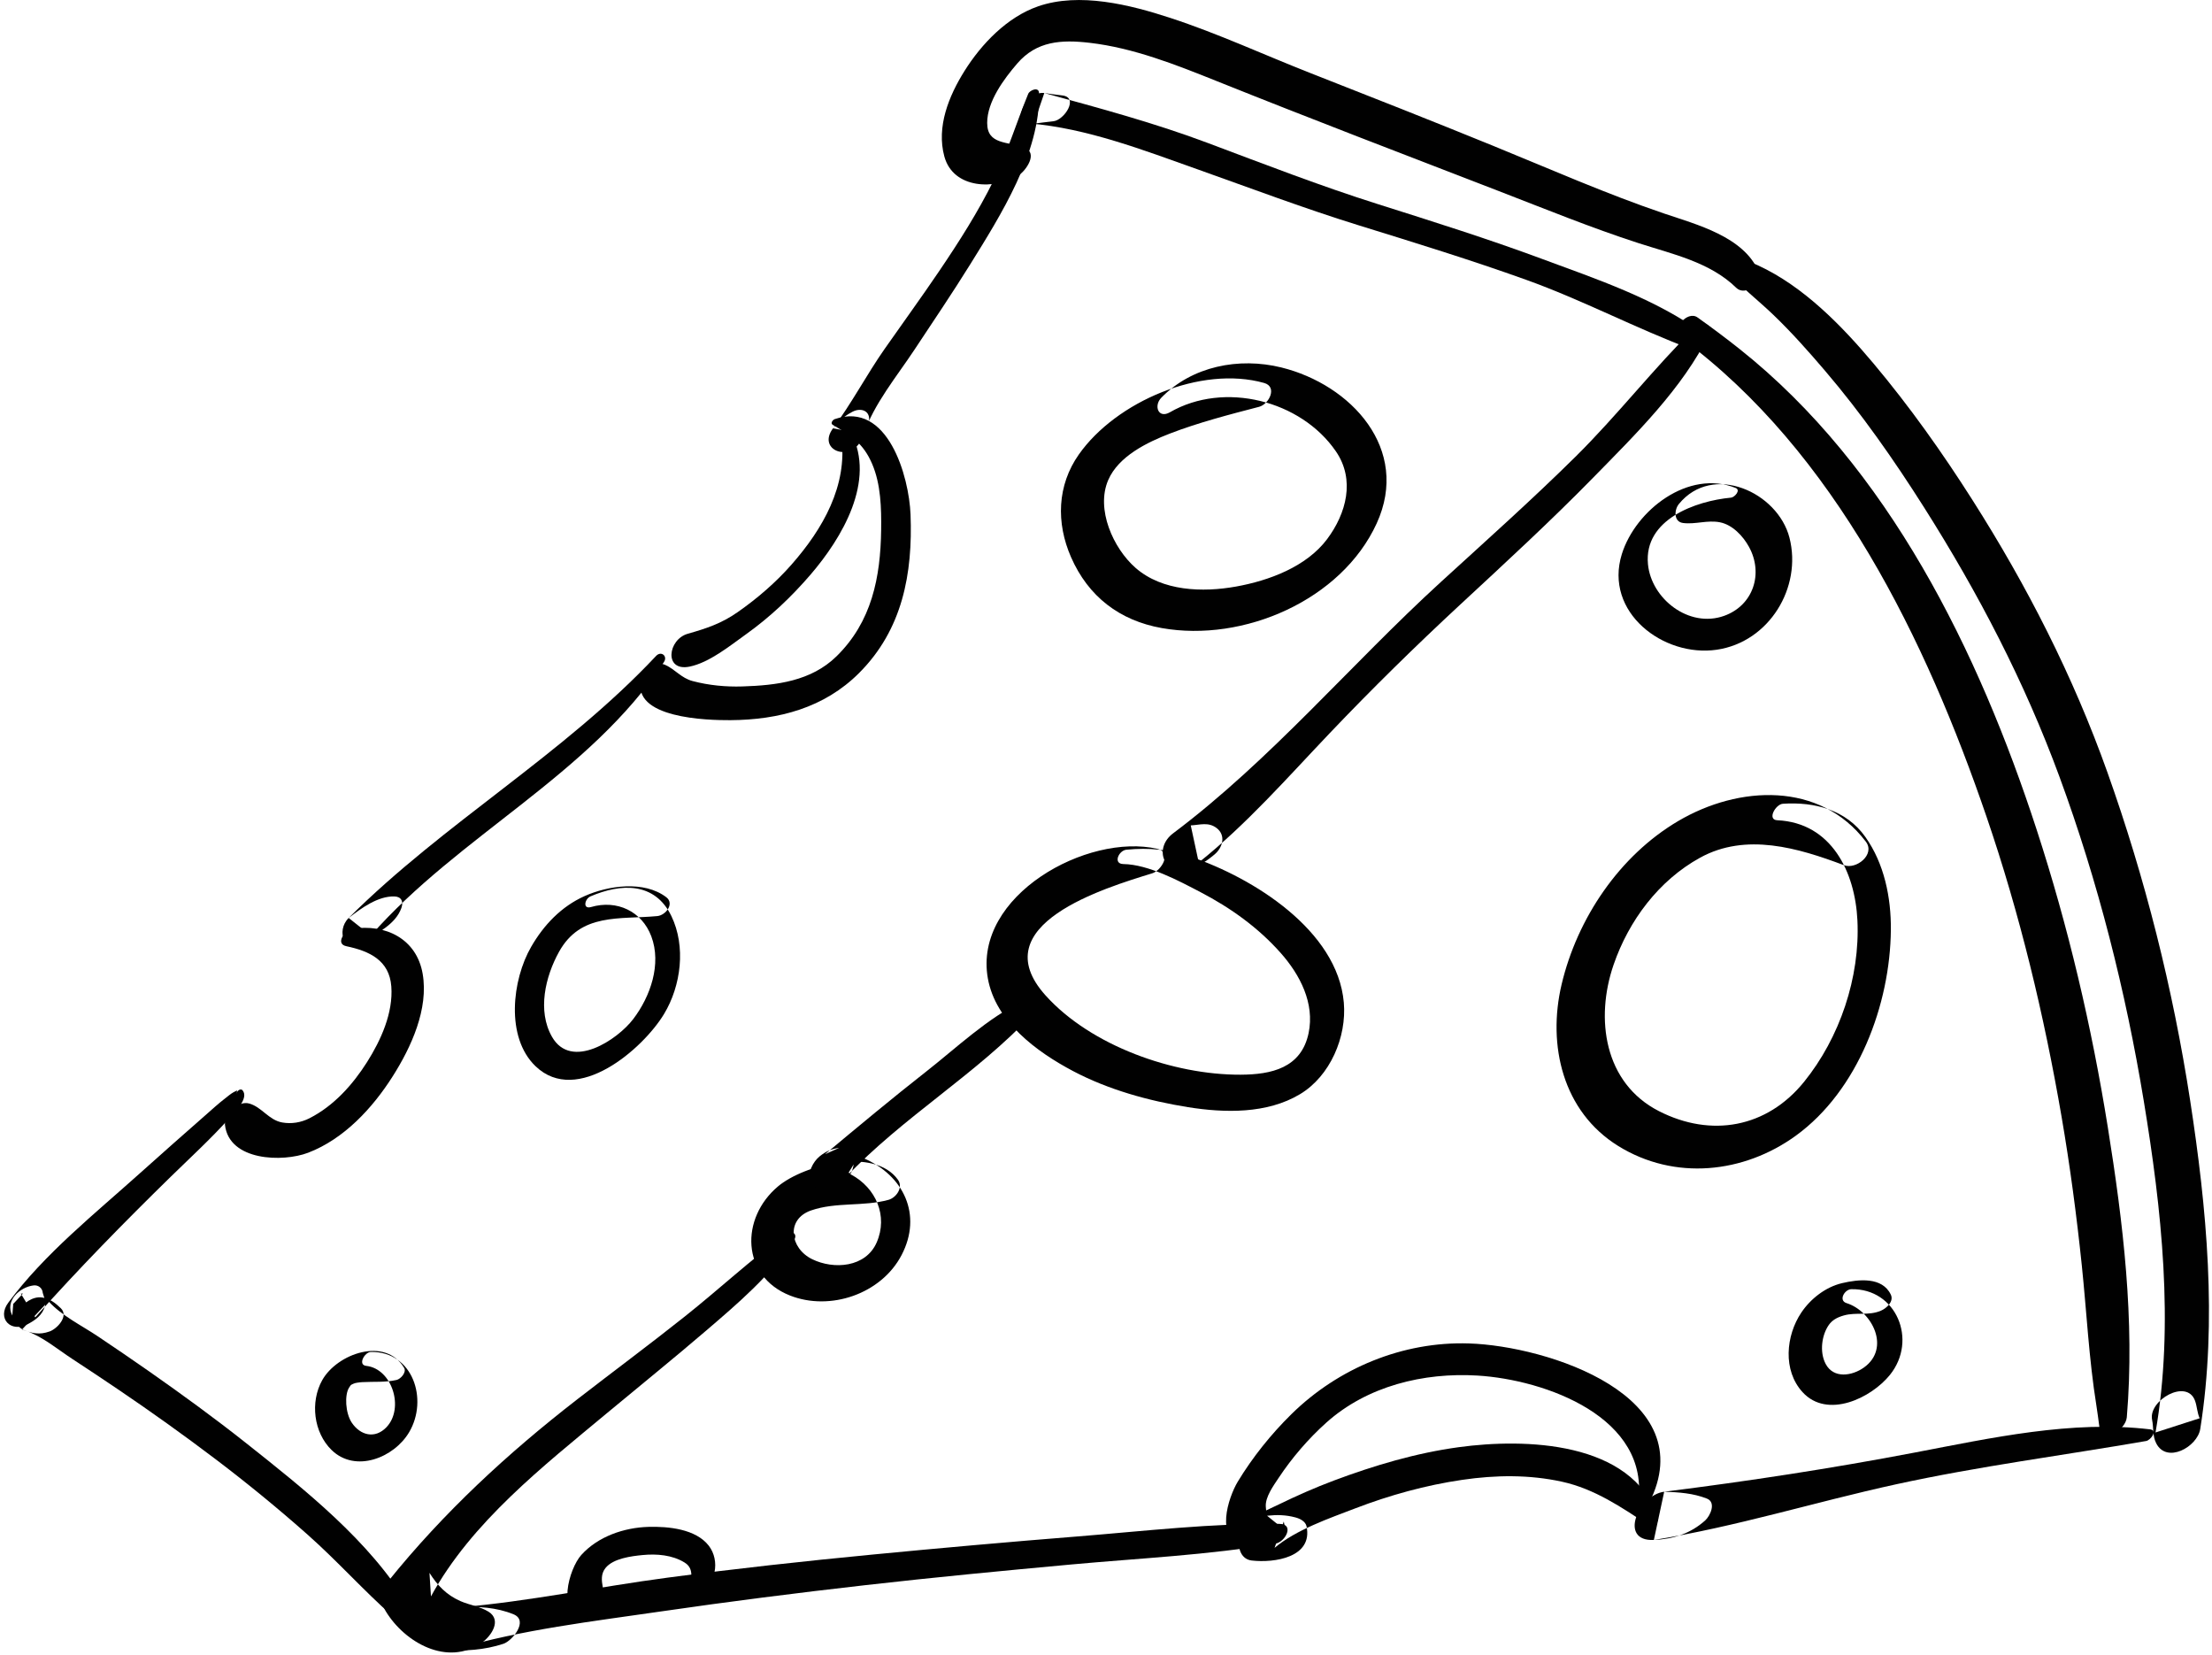 <?xml version="1.0" encoding="UTF-8"?>
<svg width="516px" height="386px" viewBox="0 0 516 386" version="1.1" xmlns="http://www.w3.org/2000/svg" xmlns:xlink="http://www.w3.org/1999/xlink">
    <!-- Generator: Sketch 41 (35326) - http://www.bohemiancoding.com/sketch -->
    <title>cheese</title>
    <desc>Created with Sketch.</desc>
    <defs></defs>
    <g id="Page-1" stroke="none" stroke-width="1" fill="none" fill-rule="evenodd">
        <g id="Layer_1" transform="translate(-510, -3441)" fill="#010101">
            <g id="Layer_1_3_">
                <g id="cheese" transform="translate(510, 3441)">
                    <path d="M262.047,201.508 C267.931,201.607 274.984,205.422 280.087,208.083 C287.073,211.728 293.485,216.313 298.735,222.225 C303.264,227.327 306.716,233.968 305.262,240.928 C303.561,249.07 296.602,250.609 289.362,250.633 C273.735,250.686 254.492,243.915 243.899,232.143 C229.072,215.664 257.688,207.095 268.786,203.668 C270.986,202.987 273.423,198.762 270.007,197.969 C253.683,194.184 227.019,208.841 230.434,228.148 C232.221,238.248 241.802,245.287 250.299,249.78 C258.516,254.126 267.96,256.741 277.095,258.2 C285.672,259.57 295.539,259.8 303.238,255.189 C310.303,250.959 314.176,241.832 313.477,233.813 C312.006,216.906 292.206,204.687 277.821,199.824 C272.729,198.102 268.05,197.653 262.764,198.163 C260.956,198.337 259.575,201.467 262.047,201.508 L262.047,201.508 Z" id="Shape"></path>
                    <path d="M198.546,273.928 C204.329,277.022 207.197,283.559 204.514,289.74 C201.973,295.594 194.515,296.135 189.457,293.661 C184.24,291.11 183.31,284.353 189.174,282.302 C194.987,280.267 201.41,281.435 207.255,279.82 C209.102,279.309 210.734,276.919 209.488,275.165 C203.961,267.384 187.512,271.619 181.488,276.684 C172.659,284.104 172.877,297.622 184.276,302.13 C193.661,305.84 205.583,301.767 210.314,292.701 C215.227,283.292 210.789,274.108 201.445,270.106 C199.384,269.221 196.209,272.679 198.546,273.928 L198.546,273.928 Z" id="Shape"></path>
                    <path d="M392.272,78.92 C428.067,105.358 449.342,149.396 463.386,190.419 C471.182,213.19 476.834,236.726 480.909,260.433 C482.883,271.91 484.414,283.465 485.622,295.046 C486.758,305.927 487.287,316.906 489.018,327.699 C489.279,329.323 489.482,330.959 489.703,332.589 C490.298,336.982 495.873,333.552 496.127,330.529 C498.022,307.913 495.275,285.228 491.693,262.872 C487.925,239.353 482.468,216.109 475.088,193.461 C461.597,152.062 440.592,109.031 405.805,81.398 C402.6,78.852 399.317,76.395 395.979,74.026 C393.576,72.324 389.59,76.939 392.272,78.92 L392.272,78.92 Z" id="Shape"></path>
                    <path d="M384.652,350.604 C397.464,325.601 360.994,313.885 342.646,313.306 C327.221,312.819 312.193,319.047 301.25,329.803 C296.506,334.465 292.183,339.857 288.743,345.537 C286.515,349.215 283.266,359.209 290.225,359.933 C292.579,360.178 294.491,358.546 295.161,356.374 C295.692,354.647 295.407,353.14 295.278,351.378 C295.116,349.118 297.106,346.429 298.268,344.671 C301.366,339.989 305.221,335.516 309.393,331.776 C318.926,323.233 332.096,320.044 344.637,320.799 C360.456,321.753 385.05,330.55 382.121,350.483 C381.863,352.272 384.104,351.674 384.652,350.604 L384.652,350.604 Z" id="Shape"></path>
                    <path d="M386.757,353.84 C380.601,336.017 355.683,335.403 340.3,337.5 C330.299,338.862 320.561,341.76 311.132,345.293 C306.78,346.925 302.518,348.813 298.339,350.841 C294.343,352.779 289.916,354.248 289.092,359.176 C288.748,361.235 289.611,363.657 291.999,363.933 C297.323,364.545 306.301,363.187 304.784,355.961 C304.537,354.78 303.21,354.155 302.196,353.885 C299.952,353.281 297.872,353.241 295.569,353.489 C297.015,354.656 298.464,355.823 299.909,356.989 C299.776,356.266 299.627,355.55 299.468,354.832 C298.754,356.881 298.04,358.93 297.325,360.978 C302.349,356.749 310.123,354.079 316.183,351.756 C324.223,348.676 332.592,346.367 341.114,345.118 C348.854,343.983 356.718,343.873 364.382,345.557 C371.968,347.224 378.253,351.508 384.616,355.715 C385.633,356.39 387.109,354.859 386.757,353.84 L386.757,353.84 Z" id="Shape"></path>
                    <path d="M501.562,333.345 C483.314,331.162 464.455,335.357 446.542,338.776 C427.189,342.469 407.772,345.437 388.21,347.888 C382.239,348.636 377.464,359.512 385.8,359.14 C390.349,358.937 394.349,357.652 397.768,354.593 C398.937,353.547 400.429,350.375 398.164,349.487 C394.935,348.219 391.653,348.019 388.212,347.888 C387.408,351.639 386.605,355.389 385.802,359.14 C405.014,356.061 423.333,350.3 442.291,346.161 C461.638,341.936 481.164,339.439 500.634,336.061 C501.687,335.879 503.415,333.566 501.562,333.345 L501.562,333.345 Z" id="Shape"></path>
                    <path d="M298.5,355.387 C282.767,355.198 266.916,357.075 251.243,358.328 C235.287,359.604 219.344,361.019 203.41,362.557 C187.5,364.09 171.604,365.832 155.759,367.924 C139.583,370.059 123.399,373.487 107.144,374.856 C102.852,375.217 97.353,384.318 103.748,384.784 C108.326,385.118 113.071,384.807 117.444,383.35 C119.507,382.662 123.376,377.955 119.805,376.481 C115.881,374.859 111.357,374.56 107.142,374.856 C106.871,378.096 106.6,381.335 106.329,384.575 C121.762,380.046 138.183,378.14 154.064,375.827 C169.969,373.512 185.915,371.491 201.884,369.676 C217.847,367.86 233.843,366.333 249.842,364.863 C265.705,363.405 281.797,362.673 297.509,360.005 C299.879,359.603 302.003,355.429 298.5,355.387 L298.5,355.387 Z" id="Shape"></path>
                    <path d="M395.613,76.175 C385.794,85.838 377.313,96.84 367.484,106.55 C357.314,116.596 346.626,126.119 336.076,135.762 C315.014,155.012 296.509,177.179 273.658,194.34 C269.19,197.694 271.255,203.928 276.916,202.713 C279.424,202.174 281.395,200.888 283.336,199.253 C285.267,197.627 285.984,194.775 283.81,193.117 C281.882,191.647 279.972,192.374 277.772,192.497 C278.393,195.381 279.014,198.266 279.635,201.149 C290.766,192.274 300.412,181.253 310.205,170.967 C320.048,160.629 330.185,150.682 340.654,140.978 C351.148,131.249 361.677,121.576 371.693,111.345 C381.445,101.381 392.547,90.544 398.725,77.88 C399.796,75.687 397.05,74.762 395.613,76.175 L395.613,76.175 Z" id="Shape"></path>
                    <path d="M238.548,233.505 C230.408,237.393 223.149,244.338 216.106,249.859 C208.086,256.146 200.273,262.657 192.449,269.181 C193.548,268.688 194.646,268.195 195.746,267.702 C193.919,267.947 192.623,268.526 191.184,269.69 C189.687,270.902 188.218,273.578 189.148,275.532 C189.723,276.741 190.426,277.194 191.681,277.565 C193.888,278.218 196.401,276.437 197.678,274.841 C198.468,273.855 198.958,272.811 199.132,271.562 C198.501,272.587 197.869,273.614 197.238,274.639 C210.512,260.529 227.855,250.506 241.03,236.331 C242.865,234.362 240.559,232.544 238.548,233.505 L238.548,233.505 Z" id="Shape"></path>
                    <path d="M183.281,287.78 C175.13,293.79 167.652,300.736 159.721,307.042 C151.476,313.598 143.012,319.873 134.685,326.322 C118.408,338.932 103.449,352.751 90.518,368.818 C88.79,370.965 88.592,373.467 89.983,375.761 C94.425,383.086 104.4,388.734 112.419,383.086 C114.563,381.577 117.141,377.857 113.965,375.873 C111.99,374.641 109.517,374.334 107.382,373.388 C104.146,371.953 102.056,369.767 100.185,366.81 C100.301,368.64 100.417,370.471 100.534,372.301 C109.981,354.98 126.745,341.916 141.677,329.488 C149.348,323.103 157.118,316.841 164.697,310.342 C172.063,304.027 179.799,297.446 185.19,289.291 C186.247,287.694 184.62,286.793 183.281,287.78 L183.281,287.78 Z" id="Shape"></path>
                    <path d="M397.274,77.803 C386.389,69.744 372.256,65.031 359.667,60.364 C347.061,55.692 334.226,51.654 321.41,47.6 C307.983,43.353 294.914,38.287 281.737,33.339 C269.18,28.624 256.509,25.235 243.607,21.698 C242.794,24.079 241.979,26.46 241.165,28.841 C242.687,28.643 244.209,28.443 245.736,28.278 C248.261,28.007 251.757,22.71 247.797,22.256 C246.398,22.095 245.004,21.897 243.609,21.699 C239.638,21.138 235.674,28.413 240.262,28.801 C253.544,29.919 266.817,35.036 279.285,39.465 C291.865,43.933 304.34,48.646 317.098,52.595 C330.118,56.625 343.143,60.639 355.974,65.241 C369.135,69.961 381.495,76.533 394.536,81.422 C396.5,82.156 399.346,79.337 397.274,77.803 L397.274,77.803 Z" id="Shape"></path>
                    <path d="M196.279,101.936 C197.769,113.293 191.925,123.356 184.692,131.609 C181.004,135.819 176.629,139.585 172.044,142.783 C168.267,145.419 164.756,146.572 160.446,147.798 C155.767,149.128 154.831,156.689 160.86,155.465 C165.471,154.528 170.271,150.601 174.011,147.932 C179.618,143.931 184.608,139.21 189.094,133.99 C196.392,125.499 204.39,112.141 198.536,100.938 C197.95,99.814 196.138,100.867 196.279,101.936 L196.279,101.936 Z" id="Shape"></path>
                    <path d="M239.852,21.89 C237.096,28.593 235.039,35.458 231.824,41.993 C228.178,49.403 223.718,56.382 219.095,63.211 C214.946,69.341 210.586,75.327 206.344,81.394 C202.147,87.396 198.682,94.036 194.322,99.884 C190.703,104.738 197.648,107.672 200.548,103.249 C201.739,101.432 202.446,100.343 202.723,98.19 C203.038,95.732 200.785,95.017 198.855,96.029 C196.835,97.09 195.792,98.136 194.324,99.883 C196.716,100.334 199.107,100.784 201.5,101.237 C203.77,94.32 209.293,87.648 213.273,81.626 C217.659,74.992 222.123,68.412 226.32,61.657 C233.371,50.315 242.716,35.586 242.377,21.686 C242.338,20.165 240.22,20.998 239.852,21.89 L239.852,21.89 Z" id="Shape"></path>
                    <path d="M194.265,99.088 C198.581,101.615 201.404,103.396 203.464,108.225 C205.483,112.956 205.615,118.516 205.548,123.581 C205.403,134.659 203.348,145.019 195.138,153.058 C189.219,158.854 181.156,159.837 173.184,160.087 C169.275,160.21 165.358,159.83 161.576,158.835 C158.892,158.13 157.528,156.118 155.175,155.061 C152.797,153.991 150.243,156.022 149.623,158.287 C147.084,167.562 165.105,167.983 170.353,167.953 C181.666,167.888 192.261,165.092 200.385,156.974 C210.532,146.837 212.936,133.786 212.405,119.994 C212.064,111.181 207.13,93.438 194.726,97.744 C194.26,97.906 193.632,98.717 194.265,99.088 L194.265,99.088 Z" id="Shape"></path>
                    <path d="M95.225,374.374 C86.279,359.364 70.963,347.296 57.458,336.589 C50.06,330.724 42.416,325.169 34.684,319.754 C30.758,317.004 26.791,314.312 22.811,311.64 C19.066,309.127 14.333,306.828 11.3,303.452 C9.248,305.654 7.196,307.855 5.145,310.056 C7.497,310.952 9.14,311.381 11.585,310.509 C13.292,309.902 16.127,306.96 14.183,305.093 C12.891,303.852 11.525,302.782 9.7,302.572 C5.618,302.103 0.824,308.611 6.027,310.361 C9.843,311.644 13.513,314.735 16.862,316.921 C20.405,319.234 23.925,321.581 27.431,323.95 C35.222,329.217 42.875,334.683 50.369,340.366 C57.746,345.963 64.932,351.843 71.857,357.989 C78.686,364.052 84.796,370.906 91.617,376.947 C93.03,378.2 96.273,376.129 95.225,374.374 L95.225,374.374 Z" id="Shape"></path>
                    <path d="M153.058,152.963 C131.382,176.056 103.693,191.802 81.334,214.078 C78.293,217.107 80.354,222.716 84.728,219.736 C87.956,217.539 92.265,215.634 93.642,211.729 C94.152,210.281 93.647,209.11 92.012,209.062 C88.135,208.949 84.273,211.812 81.335,214.078 C83.058,215.445 84.781,216.811 86.504,218.179 C107.129,194.761 137.425,180.792 154.877,154.405 C155.81,152.993 154.216,151.731 153.058,152.963 L153.058,152.963 Z" id="Shape"></path>
                    <path d="M80.786,220.667 C86.203,221.807 90.828,223.962 91.283,230.054 C91.744,236.226 88.852,242.59 85.627,247.685 C82.262,252.999 77.854,257.909 72.191,260.792 C70.228,261.792 67.997,262.158 65.836,261.775 C62.687,261.217 61.099,258.198 58.156,257.359 C55.571,256.623 52.182,259.749 52.479,262.34 C53.445,270.784 65.981,271.087 71.872,268.835 C80.266,265.626 86.95,258.379 91.654,250.939 C95.922,244.192 100.02,235.302 98.595,227.092 C97.18,218.938 89.952,215.399 82.17,216.613 C80.511,216.876 78.083,220.098 80.786,220.667 L80.786,220.667 Z" id="Shape"></path>
                    <path d="M55.119,255.148 C55.123,254.553 55.887,253.919 54.464,254.729 C53.797,255.11 53.132,255.678 52.526,256.147 C50.87,257.43 49.319,258.852 47.747,260.234 C42.718,264.652 37.691,269.074 32.714,273.548 C22.232,282.968 10.346,292.423 1.924,303.813 C-0.766,307.45 2.485,310.85 6.356,308.863 C8.214,307.909 9.968,306.684 10.493,304.528 C10.769,303.386 9.995,301.802 9.973,301.512 C9.89,300.399 8.931,299.633 7.818,299.774 C4.614,300.177 1.089,303.353 2.87,306.795 C2.947,305.856 3.023,304.914 3.1,303.975 C3.067,304.043 3.036,304.112 3.002,304.18 C3.788,303.341 4.575,302.503 5.36,301.663 C5.197,301.675 5.032,301.684 4.868,301.696 C5.988,303.537 7.106,305.38 8.226,307.219 C18.361,295.87 28.931,285.092 39.809,274.448 C44.391,269.967 49.17,265.603 53.455,260.83 C54.587,259.569 58.145,256.191 56.599,254.299 C56.077,253.656 55.123,254.557 55.119,255.148 L55.119,255.148 Z" id="Shape"></path>
                    <path d="M414.584,191.292 C427.23,191.876 432.747,203.357 433.286,214.644 C433.922,227.937 429.172,242.01 420.823,252.318 C412.157,263.019 399.177,265.349 386.995,259.135 C374.185,252.6 372.077,237.57 376.405,224.998 C379.959,214.675 386.954,205.32 396.594,200.02 C407.298,194.136 419.448,197.742 430.134,201.771 C433.018,202.859 437.517,199.265 435.249,196.282 C424.556,182.213 405.609,183.149 391.47,191.482 C377.737,199.577 367.915,214.213 364.28,229.583 C360.924,243.772 364.55,259.229 377.469,267.246 C390.614,275.401 406.788,273.665 418.936,264.846 C433.452,254.31 440.938,234.24 441.088,216.812 C441.152,209.301 439.543,201.393 435.139,195.187 C430.642,188.851 423.285,186.956 415.897,187.449 C414.191,187.564 412.158,191.179 414.584,191.292 L414.584,191.292 Z" id="Shape"></path>
                    <path d="M430.744,303.901 C436.777,305.797 441.076,314.451 434.802,318.922 C432.015,320.906 427.728,321.563 425.886,318.099 C424.372,315.25 424.996,311.27 426.63,308.972 C427.372,307.929 428.44,307.257 430.108,306.784 C433.013,305.961 435.857,306.905 438.754,305.678 C440.022,305.14 441.847,303.552 441.082,301.937 C439.088,297.722 433.537,298.343 429.699,299.247 C425.869,300.147 422.373,302.874 420.206,306.098 C416.576,311.495 415.84,319.594 420.488,324.67 C426.283,330.999 436.517,326.046 440.881,320.626 C447.382,312.551 442.379,300.451 431.857,300.658 C430.299,300.687 428.793,303.289 430.744,303.901 L430.744,303.901 Z" id="Shape"></path>
                    <path d="M272.92,96.141 C285.567,88.843 303.47,93.361 311.632,105.266 C316.179,111.898 314.05,119.747 309.594,125.712 C304.76,132.183 296.001,135.418 288.323,136.794 C280.543,138.188 271.145,137.904 264.894,132.433 C259.667,127.857 255.598,118.74 258.507,111.975 C260.912,106.384 267.625,103.144 272.958,101.092 C279.594,98.537 286.826,96.664 293.701,94.877 C296.035,94.271 298.061,90.209 294.892,89.314 C280.164,85.161 260.371,93.652 251.685,105.959 C246.57,113.207 246.347,121.952 249.84,129.931 C253.872,139.14 261.182,144.725 271.004,146.473 C290.073,149.866 312.946,139.962 321.144,122.06 C329.084,104.721 315.172,89.707 298.895,85.695 C289.016,83.26 278.055,85.395 270.892,92.765 C269.086,94.625 270.182,97.721 272.92,96.141 L272.92,96.141 Z" id="Shape"></path>
                    <path d="M137.873,211.532 C143.924,209.767 149.737,212.531 151.93,218.356 C154.377,224.857 151.707,232.415 147.725,237.647 C143.985,242.562 133.246,249.641 128.764,241.793 C125.295,235.719 127.218,227.738 130.391,222.002 C135.468,212.823 144.515,214.473 153.332,213.641 C155.299,213.455 157.403,210.745 155.416,209.236 C150.233,205.298 141.867,206.515 136.359,208.985 C130.927,211.422 126.857,215.703 123.913,220.796 C119.463,228.49 117.88,241.9 124.931,248.66 C134.633,257.965 149.97,244.631 154.891,236.499 C158.899,229.878 160.035,220.711 156.617,213.642 C152.735,205.615 144.811,206.009 137.738,209.049 C136.391,209.626 135.877,212.114 137.873,211.532 L137.873,211.532 Z" id="Shape"></path>
                    <path d="M85.424,318.537 C91.503,319.21 94.341,328.422 90.171,332.822 C87.473,335.672 84.028,334.728 82.061,331.789 C80.548,329.526 80.358,325.258 81.436,323.606 C82.005,322.736 81.818,323.056 82.42,322.714 C82.799,322.499 83.85,322.373 84.524,322.334 C87.241,322.175 89.827,322.432 92.508,321.826 C93.447,321.614 94.896,320.05 94.266,319.002 C89.846,311.647 78.618,315.72 75.169,321.869 C72.316,326.959 73.146,334.074 77.365,338.175 C82.924,343.574 91.925,339.965 95.446,334.005 C99.95,326.381 96.332,315.146 86.532,315.29 C85.054,315.314 83.382,318.312 85.424,318.537 L85.424,318.537 Z" id="Shape"></path>
                    <path d="M162.785,371.34 C167.112,369.686 168.003,363.937 165.346,360.49 C162.306,356.549 155.857,355.965 151.326,356.086 C145.604,356.237 139.506,358.315 135.607,362.631 C132.73,365.816 129.658,376.591 136.403,377.401 C138.101,377.605 139.943,376.547 140.613,374.947 C141.946,371.759 139.061,368.421 141.247,365.679 C143.035,363.437 147.308,362.908 149.918,362.656 C153.205,362.339 156.8,362.632 159.666,364.385 C162.331,366.016 160.672,368.573 161.573,370.901 C161.756,371.372 162.341,371.51 162.785,371.34 L162.785,371.34 Z" id="Shape"></path>
                    <path d="M402.558,63.029 C405.984,66.82 410.029,69.926 413.711,73.462 C417.93,77.51 421.887,81.968 425.683,86.411 C434.244,96.433 441.806,107.245 448.854,118.37 C461.488,138.311 472.267,158.993 480.423,181.168 C489.414,205.613 495.854,231.093 500.088,256.779 C504.226,281.883 507.223,308.836 502.825,334.073 C506.259,332.968 509.691,331.86 513.125,330.755 C512.546,329.536 512.517,327.984 512.045,326.683 C510.127,321.385 501.1,326.578 502.026,331.114 C502.407,332.976 502.095,334.807 502.963,336.549 C505.398,341.445 512.592,337.459 513.263,333.231 C517.262,308.017 514.763,281.686 510.897,256.602 C506.883,230.564 500.422,204.848 491.574,180.035 C483.576,157.61 472.867,136.639 460.097,116.572 C453.057,105.508 445.452,94.78 437.013,84.734 C429.62,75.935 420.678,66.758 410.083,61.883 C408.323,61.072 406.538,60.654 404.639,60.304 C403.415,60.076 401.486,61.841 402.558,63.029 L402.558,63.029 Z" id="Shape"></path>
                    <path d="M410.262,63.387 C406.783,55.181 395.824,52.385 388.154,49.781 C374.603,45.181 361.429,39.351 348.183,33.953 C334.123,28.224 320.005,22.654 305.87,17.114 C294.875,12.804 284.186,7.834 272.944,4.159 C263.622,1.112 251.799,-1.865 242.159,1.477 C234.932,3.983 228.953,10.228 224.982,16.566 C221.336,22.389 218.412,29.564 220.286,36.475 C222.366,44.149 232.26,44.341 237.741,40.79 C239.308,39.773 242.171,35.741 239.089,34.501 C235.115,32.901 230.288,33.864 230.282,28.673 C230.275,23.661 234.205,18.395 237.296,14.806 C241.828,9.544 247.609,9.218 254.205,9.986 C264.391,11.172 274.219,15.06 283.664,18.847 C305.569,27.629 327.616,36.064 349.637,44.562 C360.427,48.727 371.2,53.133 382.207,56.697 C390.062,59.241 398.933,61.135 405.026,67.124 C407.117,69.177 411.371,66.005 410.262,63.387 L410.262,63.387 Z" id="Shape"></path>
                    <path d="M404.887,113.804 C393.899,109.366 381.519,118.991 378.332,129.222 C374.103,142.8 388.059,153.352 400.48,151.524 C412.72,149.722 420.403,136.993 417.437,125.41 C414.709,114.762 399.499,107.876 391.628,117.556 C390.541,118.893 390.384,121.686 392.613,121.971 C395.504,122.34 398.287,121.232 401.205,121.804 C404.144,122.381 406.604,125.015 407.986,127.526 C411.412,133.75 409.007,141.196 402.175,143.63 C393.98,146.55 385.179,139.638 384.423,131.558 C383.444,121.096 395.611,116.824 403.819,116.055 C404.613,115.981 406.151,114.315 404.887,113.804 L404.887,113.804 Z" id="Shape"></path>
                </g>
            </g>
        </g>
    </g>
</svg>